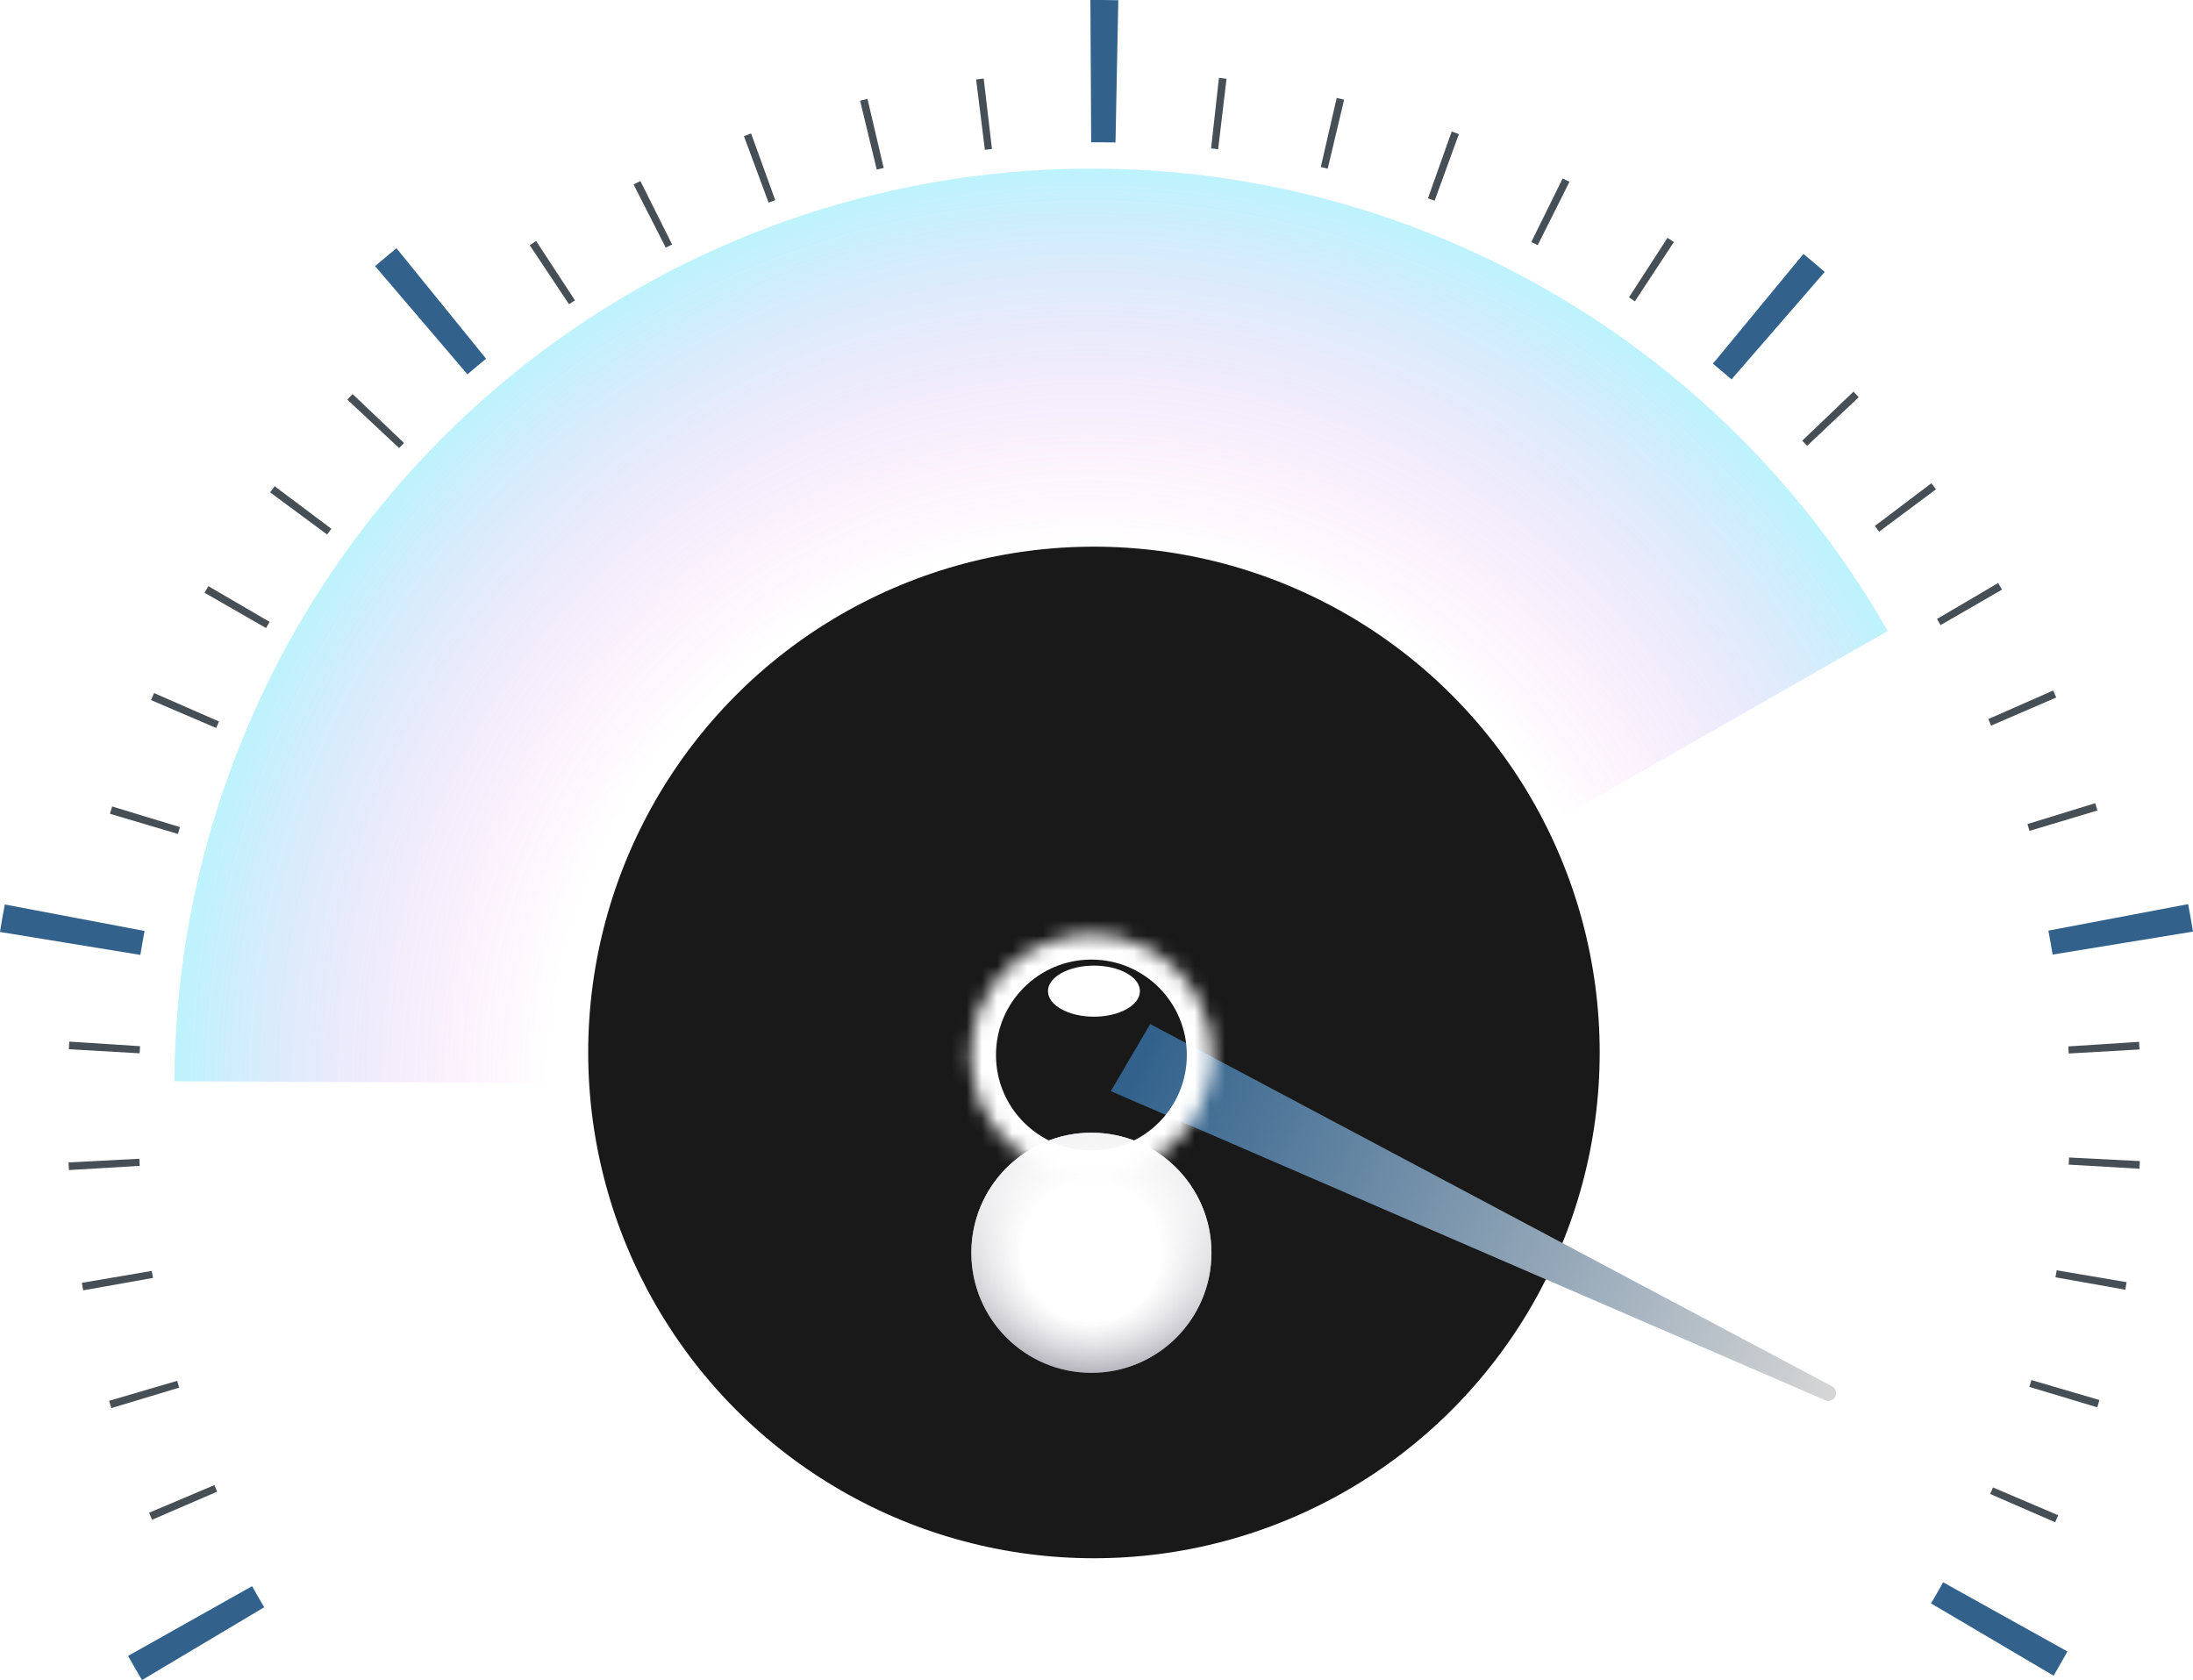 <svg xmlns="http://www.w3.org/2000/svg" fill="none" viewBox="317.96 85 144.17 110.44">
<g opacity="0.9" filter="url(#filter0_f_4_931)">
<circle cx="389.877" cy="154.183" r="33.248" fill="black"/>
</g>
<g opacity="0.3" filter="url(#filter1_f_4_931)">
<path d="M442.062 126.478C435.482 114.953 425.284 105.922 413.048 100.784C400.813 95.646 387.224 94.689 374.389 98.062C361.554 101.434 350.191 108.948 342.062 119.437C333.932 129.926 329.491 142.804 329.427 156.074L389.71 156.366L442.062 126.478Z" fill="url(#paint0_angular_4_931)"/>
</g>
<g filter="url(#filter2_d_4_931)">
<path d="M438.402 176.13L393.576 152.316L390.986 156.727L437.961 177.046C438.221 177.159 438.523 177.037 438.632 176.775C438.734 176.532 438.634 176.253 438.402 176.13Z" fill="url(#paint1_linear_4_931)"/>
</g>
<g filter="url(#filter3_ddddd_4_931)">
<circle cx="389.71" cy="154.351" r="7.892" fill="white"/>
<circle cx="389.71" cy="154.351" r="7.892" fill="url(#paint2_radial_4_931)" fill-opacity="0.3"/>
<circle cx="389.71" cy="154.351" r="7.892" fill="url(#paint3_linear_4_931)" fill-opacity="0.6"/>
<circle cx="389.71" cy="154.351" r="7.892" fill="url(#paint4_linear_4_931)" fill-opacity="0.6"/>
<circle cx="389.71" cy="154.351" r="7.892" fill="url(#paint5_radial_4_931)" fill-opacity="0.5"/>
</g>
<mask id="mask0_4_931" style="mask-type:alpha" maskUnits="userSpaceOnUse" x="381" y="146" width="17" height="17">
<circle cx="389.71" cy="154.351" r="7.892" fill="white"/>
<circle cx="389.71" cy="154.351" r="7.892" fill="url(#paint6_radial_4_931)" fill-opacity="0.3"/>
</mask>
<g mask="url(#mask0_4_931)">
<g filter="url(#filter4_f_4_931)">
<circle cx="389.71" cy="154.351" r="7.892" stroke="white" stroke-width="3.237"/>
</g>
</g>
<g filter="url(#filter5_f_4_931)">
<ellipse cx="389.877" cy="150.153" rx="3.023" ry="1.679" fill="white"/>
</g>
<g filter="url(#filter6_d_4_931)">
<path d="M452.965 195.151C453.275 194.624 453.579 194.093 453.876 193.559L445.704 189.012C445.444 189.478 445.179 189.941 444.909 190.4L452.965 195.151Z" fill="#32628C"/>
</g>
<path d="M453.069 185.065C453.136 184.912 453.202 184.758 453.268 184.604L448.979 182.776C448.918 182.92 448.857 183.063 448.794 183.206L453.069 185.065Z" fill="#474F56"/>
<path d="M455.837 177.51C455.885 177.35 455.933 177.19 455.98 177.029L451.506 175.719C451.462 175.869 451.418 176.019 451.373 176.168L455.837 177.51Z" fill="#474F56"/>
<path d="M457.678 169.778C457.707 169.613 457.736 169.448 457.764 169.283L453.168 168.503C453.142 168.657 453.115 168.81 453.088 168.964L457.678 169.778Z" fill="#474F56"/>
<path d="M458.61 161.826C458.62 161.658 458.629 161.491 458.638 161.324L453.982 161.088C453.974 161.244 453.966 161.4 453.957 161.556L458.61 161.826Z" fill="#474F56"/>
<path d="M458.614 153.986C458.604 153.819 458.594 153.652 458.583 153.485L453.931 153.785C453.941 153.941 453.951 154.096 453.96 154.252L458.614 153.986Z" fill="#474F56"/>
<path d="M455.847 138.277C455.798 138.117 455.75 137.957 455.7 137.797L451.246 139.17C451.292 139.319 451.337 139.468 451.382 139.617L455.847 138.277Z" fill="#474F56"/>
<path d="M453.139 130.85C453.072 130.696 453.005 130.543 452.938 130.39L448.672 132.269C448.735 132.412 448.797 132.555 448.859 132.698L453.139 130.85Z" fill="#474F56"/>
<path d="M449.573 123.758C449.489 123.613 449.405 123.468 449.32 123.324L445.301 125.687C445.38 125.821 445.459 125.956 445.537 126.091L449.573 123.758Z" fill="#474F56"/>
<path d="M445.234 117.165C445.134 117.031 445.034 116.897 444.933 116.764L441.214 119.575C441.308 119.699 441.402 119.824 441.495 119.949L445.234 117.165Z" fill="#474F56"/>
<path d="M440.155 111.11C440.04 110.988 439.924 110.866 439.809 110.745L436.44 113.968C436.548 114.081 436.656 114.194 436.763 114.307L440.155 111.11Z" fill="#474F56"/>
<path d="M428.002 100.91C427.862 100.818 427.721 100.727 427.581 100.636L425.049 104.55C425.18 104.635 425.31 104.72 425.441 104.806L428.002 100.91Z" fill="#474F56"/>
<path d="M421.14 96.951C420.991 96.875 420.841 96.801 420.691 96.727L418.63 100.908C418.77 100.977 418.909 101.046 419.049 101.116L421.14 96.951Z" fill="#474F56"/>
<path d="M413.869 93.814C413.711 93.757 413.554 93.7 413.396 93.644L411.834 98.036C411.981 98.088 412.128 98.141 412.274 98.194L413.869 93.814Z" fill="#474F56"/>
<path d="M406.324 91.552C406.161 91.513 405.998 91.475 405.835 91.437L404.789 95.98C404.941 96.015 405.093 96.051 405.245 96.087L406.324 91.552Z" fill="#474F56"/>
<path d="M398.593 90.178C398.427 90.158 398.261 90.139 398.094 90.121L397.578 94.754C397.733 94.771 397.888 94.789 398.043 94.807L398.593 90.178Z" fill="#474F56"/>
<path d="M382.63 90.163C382.464 90.183 382.298 90.203 382.131 90.223L382.707 94.849C382.862 94.83 383.017 94.811 383.172 94.793L382.63 90.163Z" fill="#474F56"/>
<path d="M374.99 91.501C374.827 91.539 374.664 91.578 374.502 91.617L375.599 96.148C375.75 96.111 375.902 96.075 376.054 96.039L374.99 91.501Z" fill="#474F56"/>
<path d="M367.339 93.774C367.181 93.831 367.024 93.889 366.867 93.947L368.486 98.318C368.633 98.264 368.779 98.21 368.926 98.157L367.339 93.774Z" fill="#474F56"/>
<path d="M360.06 96.899C359.91 96.974 359.761 97.05 359.611 97.126L361.727 101.28C361.866 101.209 362.005 101.139 362.145 101.069L360.06 96.899Z" fill="#474F56"/>
<path d="M353.204 100.84C353.063 100.932 352.924 101.024 352.784 101.117L355.366 104.998C355.496 104.912 355.627 104.826 355.757 104.74L353.204 100.84Z" fill="#474F56"/>
<path d="M341.14 110.903C341.024 111.024 340.909 111.146 340.795 111.268L344.197 114.455C344.304 114.341 344.411 114.228 344.518 114.114L341.14 110.903Z" fill="#474F56"/>
<path d="M336.016 116.962C335.916 117.096 335.816 117.23 335.716 117.365L339.465 120.135C339.558 120.01 339.651 119.885 339.745 119.76L336.016 116.962Z" fill="#474F56"/>
<path d="M331.658 123.53C331.573 123.675 331.49 123.82 331.406 123.965L335.45 126.284C335.528 126.149 335.606 126.014 335.684 125.879L331.658 123.53Z" fill="#474F56"/>
<path d="M328.087 130.558C328.02 130.711 327.953 130.865 327.887 131.019L332.172 132.855C332.233 132.712 332.295 132.569 332.358 132.426L328.087 130.558Z" fill="#474F56"/>
<path d="M325.332 138.012C325.283 138.172 325.235 138.333 325.187 138.493L329.656 139.819C329.701 139.669 329.746 139.52 329.791 139.37L325.332 138.012Z" fill="#474F56"/>
<path d="M322.516 153.47C322.505 153.637 322.495 153.804 322.485 153.971L327.139 154.238C327.148 154.083 327.158 153.927 327.168 153.771L322.516 153.47Z" fill="#474F56"/>
<path d="M322.465 161.411C322.474 161.579 322.483 161.746 322.493 161.913L327.146 161.637C327.137 161.481 327.128 161.326 327.12 161.17L322.465 161.411Z" fill="#474F56"/>
<path d="M323.342 169.326C323.37 169.491 323.398 169.656 323.428 169.821L328.017 169.004C327.99 168.851 327.963 168.697 327.937 168.543L323.342 169.326Z" fill="#474F56"/>
<path d="M325.134 177.081C325.181 177.241 325.229 177.402 325.277 177.562L329.74 176.216C329.695 176.067 329.651 175.917 329.607 175.768L325.134 177.081Z" fill="#474F56"/>
<path d="M327.76 184.438C327.826 184.593 327.891 184.747 327.958 184.9L332.237 183.053C332.176 182.909 332.114 182.766 332.053 182.622L327.76 184.438Z" fill="#474F56"/>
<g filter="url(#filter7_d_4_931)">
<path d="M462.13 146.238C462.031 145.634 461.925 145.032 461.811 144.432L452.622 146.175C452.722 146.698 452.814 147.223 452.901 147.749L462.13 146.238Z" fill="#32628C"/>
</g>
<g filter="url(#filter8_d_4_931)">
<path d="M437.919 102.876C437.458 102.475 436.991 102.08 436.519 101.691L430.569 108.906C430.98 109.246 431.387 109.59 431.79 109.939L437.919 102.876Z" fill="#32628C"/>
</g>
<g filter="url(#filter9_d_4_931)">
<path d="M391.478 85.014C390.866 85.002 390.255 84.998 389.644 85.001L389.695 94.353C390.228 94.351 390.761 94.354 391.294 94.365L391.478 85.014Z" fill="#32628C"/>
</g>
<g filter="url(#filter10_d_4_931)">
<path d="M344.026 101.319C343.551 101.704 343.082 102.095 342.617 102.492L348.689 109.605C349.095 109.259 349.504 108.918 349.918 108.582L344.026 101.319Z" fill="#32628C"/>
</g>
<g filter="url(#filter11_d_4_931)">
<path d="M318.275 144.456C318.161 145.057 318.055 145.659 317.957 146.262L327.187 147.771C327.273 147.245 327.365 146.72 327.464 146.196L318.275 144.456Z" fill="#32628C"/>
</g>
<g filter="url(#filter12_d_4_931)">
<path d="M326.378 193.851C326.677 194.384 326.984 194.913 327.297 195.438L335.331 190.651C335.058 190.193 334.791 189.731 334.53 189.267L326.378 193.851Z" fill="#32628C"/>
</g>
<defs>
<filter id="filter0_f_4_931" x="0.606" y="-235.088" width="778.542" height="778.542" filterUnits="userSpaceOnUse" color-interpolation-filters="sRGB">
<feFlood flood-opacity="0" result="BackgroundImageFix"/>
<feBlend mode="normal" in="SourceGraphic" in2="BackgroundImageFix" result="shape"/>
<feGaussianBlur stdDeviation="178.011" result="effect1_foregroundBlur_4_931"/>
</filter>
<filter id="filter1_f_4_931" x="310.007" y="76.663" width="151.474" height="99.122" filterUnits="userSpaceOnUse" color-interpolation-filters="sRGB">
<feFlood flood-opacity="0" result="BackgroundImageFix"/>
<feBlend mode="normal" in="SourceGraphic" in2="BackgroundImageFix" result="shape"/>
<feGaussianBlur stdDeviation="9.71" result="effect1_foregroundBlur_4_931"/>
</filter>
<filter id="filter2_d_4_931" x="374.803" y="136.133" width="80.052" height="57.138" filterUnits="userSpaceOnUse" color-interpolation-filters="sRGB">
<feFlood flood-opacity="0" result="BackgroundImageFix"/>
<feColorMatrix in="SourceAlpha" type="matrix" values="0 0 0 0 0 0 0 0 0 0 0 0 0 0 0 0 0 0 127 0" result="hardAlpha"/>
<feOffset/>
<feGaussianBlur stdDeviation="8.091"/>
<feComposite in2="hardAlpha" operator="out"/>
<feColorMatrix type="matrix" values="0 0 0 0 0.988 0 0 0 0 0.596 0 0 0 0 0.204 0 0 0 0.5 0"/>
<feBlend mode="normal" in2="BackgroundImageFix" result="effect1_dropShadow_4_931"/>
<feBlend mode="normal" in="SourceGraphic" in2="effect1_dropShadow_4_931" result="shape"/>
</filter>
<filter id="filter3_ddddd_4_931" x="378.817" y="145.459" width="21.785" height="26.785" filterUnits="userSpaceOnUse" color-interpolation-filters="sRGB">
<feFlood flood-opacity="0" result="BackgroundImageFix"/>
<feColorMatrix in="SourceAlpha" type="matrix" values="0 0 0 0 0 0 0 0 0 0 0 0 0 0 0 0 0 0 127 0" result="hardAlpha"/>
<feOffset/>
<feColorMatrix type="matrix" values="0 0 0 0 0 0 0 0 0 0 0 0 0 0 0 0 0 0 0.1 0"/>
<feBlend mode="normal" in2="BackgroundImageFix" result="effect1_dropShadow_4_931"/>
<feColorMatrix in="SourceAlpha" type="matrix" values="0 0 0 0 0 0 0 0 0 0 0 0 0 0 0 0 0 0 127 0" result="hardAlpha"/>
<feOffset/>
<feGaussianBlur stdDeviation="0.5"/>
<feColorMatrix type="matrix" values="0 0 0 0 0 0 0 0 0 0 0 0 0 0 0 0 0 0 0.1 0"/>
<feBlend mode="normal" in2="effect1_dropShadow_4_931" result="effect2_dropShadow_4_931"/>
<feColorMatrix in="SourceAlpha" type="matrix" values="0 0 0 0 0 0 0 0 0 0 0 0 0 0 0 0 0 0 127 0" result="hardAlpha"/>
<feOffset dy="2"/>
<feGaussianBlur stdDeviation="1"/>
<feColorMatrix type="matrix" values="0 0 0 0 0 0 0 0 0 0 0 0 0 0 0 0 0 0 0.09 0"/>
<feBlend mode="normal" in2="effect2_dropShadow_4_931" result="effect3_dropShadow_4_931"/>
<feColorMatrix in="SourceAlpha" type="matrix" values="0 0 0 0 0 0 0 0 0 0 0 0 0 0 0 0 0 0 127 0" result="hardAlpha"/>
<feOffset dy="4"/>
<feGaussianBlur stdDeviation="1"/>
<feColorMatrix type="matrix" values="0 0 0 0 0 0 0 0 0 0 0 0 0 0 0 0 0 0 0.05 0"/>
<feBlend mode="normal" in2="effect3_dropShadow_4_931" result="effect4_dropShadow_4_931"/>
<feColorMatrix in="SourceAlpha" type="matrix" values="0 0 0 0 0 0 0 0 0 0 0 0 0 0 0 0 0 0 127 0" result="hardAlpha"/>
<feOffset dy="7"/>
<feGaussianBlur stdDeviation="1.5"/>
<feColorMatrix type="matrix" values="0 0 0 0 0 0 0 0 0 0 0 0 0 0 0 0 0 0 0.01 0"/>
<feBlend mode="normal" in2="effect4_dropShadow_4_931" result="effect5_dropShadow_4_931"/>
<feBlend mode="normal" in="SourceGraphic" in2="effect5_dropShadow_4_931" result="shape"/>
</filter>
<filter id="filter4_f_4_931" x="376.962" y="141.604" width="25.494" height="25.494" filterUnits="userSpaceOnUse" color-interpolation-filters="sRGB">
<feFlood flood-opacity="0" result="BackgroundImageFix"/>
<feBlend mode="normal" in="SourceGraphic" in2="BackgroundImageFix" result="shape"/>
<feGaussianBlur stdDeviation="1.618" result="effect1_foregroundBlur_4_931"/>
</filter>
<filter id="filter5_f_4_931" x="377.145" y="138.764" width="25.465" height="22.778" filterUnits="userSpaceOnUse" color-interpolation-filters="sRGB">
<feFlood flood-opacity="0" result="BackgroundImageFix"/>
<feBlend mode="normal" in="SourceGraphic" in2="BackgroundImageFix" result="shape"/>
<feGaussianBlur stdDeviation="4.855" result="effect1_foregroundBlur_4_931"/>
</filter>
<filter id="filter6_d_4_931" x="442.909" y="187.012" width="12.968" height="10.138" filterUnits="userSpaceOnUse" color-interpolation-filters="sRGB">
<feFlood flood-opacity="0" result="BackgroundImageFix"/>
<feColorMatrix in="SourceAlpha" type="matrix" values="0 0 0 0 0 0 0 0 0 0 0 0 0 0 0 0 0 0 127 0" result="hardAlpha"/>
<feOffset/>
<feGaussianBlur stdDeviation="1"/>
<feComposite in2="hardAlpha" operator="out"/>
<feColorMatrix type="matrix" values="0 0 0 0 0.871 0 0 0 0 0.871 0 0 0 0 0.871 0 0 0 0.25 0"/>
<feBlend mode="normal" in2="BackgroundImageFix" result="effect1_dropShadow_4_931"/>
<feBlend mode="normal" in="SourceGraphic" in2="effect1_dropShadow_4_931" result="shape"/>
</filter>
<filter id="filter7_d_4_931" x="450.622" y="142.432" width="13.508" height="7.318" filterUnits="userSpaceOnUse" color-interpolation-filters="sRGB">
<feFlood flood-opacity="0" result="BackgroundImageFix"/>
<feColorMatrix in="SourceAlpha" type="matrix" values="0 0 0 0 0 0 0 0 0 0 0 0 0 0 0 0 0 0 127 0" result="hardAlpha"/>
<feOffset/>
<feGaussianBlur stdDeviation="1"/>
<feComposite in2="hardAlpha" operator="out"/>
<feColorMatrix type="matrix" values="0 0 0 0 0.871 0 0 0 0 0.871 0 0 0 0 0.871 0 0 0 0.25 0"/>
<feBlend mode="normal" in2="BackgroundImageFix" result="effect1_dropShadow_4_931"/>
<feBlend mode="normal" in="SourceGraphic" in2="effect1_dropShadow_4_931" result="shape"/>
</filter>
<filter id="filter8_d_4_931" x="428.569" y="99.691" width="11.351" height="12.248" filterUnits="userSpaceOnUse" color-interpolation-filters="sRGB">
<feFlood flood-opacity="0" result="BackgroundImageFix"/>
<feColorMatrix in="SourceAlpha" type="matrix" values="0 0 0 0 0 0 0 0 0 0 0 0 0 0 0 0 0 0 127 0" result="hardAlpha"/>
<feOffset/>
<feGaussianBlur stdDeviation="1"/>
<feComposite in2="hardAlpha" operator="out"/>
<feColorMatrix type="matrix" values="0 0 0 0 0.871 0 0 0 0 0.871 0 0 0 0 0.871 0 0 0 0.25 0"/>
<feBlend mode="normal" in2="BackgroundImageFix" result="effect1_dropShadow_4_931"/>
<feBlend mode="normal" in="SourceGraphic" in2="effect1_dropShadow_4_931" result="shape"/>
</filter>
<filter id="filter9_d_4_931" x="387.644" y="83" width="5.834" height="13.365" filterUnits="userSpaceOnUse" color-interpolation-filters="sRGB">
<feFlood flood-opacity="0" result="BackgroundImageFix"/>
<feColorMatrix in="SourceAlpha" type="matrix" values="0 0 0 0 0 0 0 0 0 0 0 0 0 0 0 0 0 0 127 0" result="hardAlpha"/>
<feOffset/>
<feGaussianBlur stdDeviation="1"/>
<feComposite in2="hardAlpha" operator="out"/>
<feColorMatrix type="matrix" values="0 0 0 0 0.871 0 0 0 0 0.871 0 0 0 0 0.871 0 0 0 0.25 0"/>
<feBlend mode="normal" in2="BackgroundImageFix" result="effect1_dropShadow_4_931"/>
<feBlend mode="normal" in="SourceGraphic" in2="effect1_dropShadow_4_931" result="shape"/>
</filter>
<filter id="filter10_d_4_931" x="340.617" y="99.319" width="11.302" height="12.286" filterUnits="userSpaceOnUse" color-interpolation-filters="sRGB">
<feFlood flood-opacity="0" result="BackgroundImageFix"/>
<feColorMatrix in="SourceAlpha" type="matrix" values="0 0 0 0 0 0 0 0 0 0 0 0 0 0 0 0 0 0 127 0" result="hardAlpha"/>
<feOffset/>
<feGaussianBlur stdDeviation="1"/>
<feComposite in2="hardAlpha" operator="out"/>
<feColorMatrix type="matrix" values="0 0 0 0 0.871 0 0 0 0 0.871 0 0 0 0 0.871 0 0 0 0.25 0"/>
<feBlend mode="normal" in2="BackgroundImageFix" result="effect1_dropShadow_4_931"/>
<feBlend mode="normal" in="SourceGraphic" in2="effect1_dropShadow_4_931" result="shape"/>
</filter>
<filter id="filter11_d_4_931" x="315.957" y="142.456" width="13.508" height="7.315" filterUnits="userSpaceOnUse" color-interpolation-filters="sRGB">
<feFlood flood-opacity="0" result="BackgroundImageFix"/>
<feColorMatrix in="SourceAlpha" type="matrix" values="0 0 0 0 0 0 0 0 0 0 0 0 0 0 0 0 0 0 127 0" result="hardAlpha"/>
<feOffset/>
<feGaussianBlur stdDeviation="1"/>
<feComposite in2="hardAlpha" operator="out"/>
<feColorMatrix type="matrix" values="0 0 0 0 0.871 0 0 0 0 0.871 0 0 0 0 0.871 0 0 0 0.25 0"/>
<feBlend mode="normal" in2="BackgroundImageFix" result="effect1_dropShadow_4_931"/>
<feBlend mode="normal" in="SourceGraphic" in2="effect1_dropShadow_4_931" result="shape"/>
</filter>
<filter id="filter12_d_4_931" x="324.378" y="187.267" width="12.953" height="10.172" filterUnits="userSpaceOnUse" color-interpolation-filters="sRGB">
<feFlood flood-opacity="0" result="BackgroundImageFix"/>
<feColorMatrix in="SourceAlpha" type="matrix" values="0 0 0 0 0 0 0 0 0 0 0 0 0 0 0 0 0 0 127 0" result="hardAlpha"/>
<feOffset/>
<feGaussianBlur stdDeviation="1"/>
<feComposite in2="hardAlpha" operator="out"/>
<feColorMatrix type="matrix" values="0 0 0 0 0.871 0 0 0 0 0.871 0 0 0 0 0.871 0 0 0 0.25 0"/>
<feBlend mode="normal" in2="BackgroundImageFix" result="effect1_dropShadow_4_931"/>
<feBlend mode="normal" in="SourceGraphic" in2="effect1_dropShadow_4_931" result="shape"/>
</filter>
<radialGradient id="paint0_angular_4_931" cx="0" cy="0" r="1" gradientUnits="userSpaceOnUse" gradientTransform="translate(389.71 156.366) rotate(-29.646) scale(60.089)">
<stop offset="0.594" stop-color="#FA26D8" stop-opacity="0"/>
<stop offset="1" stop-color="#25D3F9"/>
</radialGradient>
<linearGradient id="paint1_linear_4_931" x1="438.64" y1="176.681" x2="392.608" y2="155.532" gradientUnits="userSpaceOnUse">
<stop stop-color="#D6D6D6"/>
<stop offset="1" stop-color="#32628C"/>
</linearGradient>
<radialGradient id="paint2_radial_4_931" cx="0" cy="0" r="1" gradientUnits="userSpaceOnUse" gradientTransform="translate(389.71 154.351) rotate(90) scale(7.892)">
<stop stop-color="white"/>
<stop offset="0.578" stop-color="white"/>
<stop offset="1" stop-color="#0A0422"/>
</radialGradient>
<linearGradient id="paint3_linear_4_931" x1="386.351" y1="146.963" x2="389.542" y2="162.243" gradientUnits="userSpaceOnUse">
<stop offset="0.177" stop-color="white"/>
<stop offset="1" stop-color="white" stop-opacity="0"/>
</linearGradient>
<linearGradient id="paint4_linear_4_931" x1="394.579" y1="147.802" x2="389.542" y2="162.243" gradientUnits="userSpaceOnUse">
<stop offset="0.177" stop-color="white"/>
<stop offset="1" stop-color="white" stop-opacity="0"/>
</linearGradient>
<radialGradient id="paint5_radial_4_931" cx="0" cy="0" r="1" gradientUnits="userSpaceOnUse" gradientTransform="translate(389.877 150.489) rotate(90) scale(2.519)">
<stop stop-color="white"/>
<stop offset="1" stop-color="white" stop-opacity="0"/>
</radialGradient>
<radialGradient id="paint6_radial_4_931" cx="0" cy="0" r="1" gradientUnits="userSpaceOnUse" gradientTransform="translate(389.71 154.351) rotate(90) scale(7.892)">
<stop stop-color="white"/>
<stop offset="0.578" stop-color="white"/>
<stop offset="1" stop-color="#0A0422"/>
</radialGradient>
</defs>
</svg>